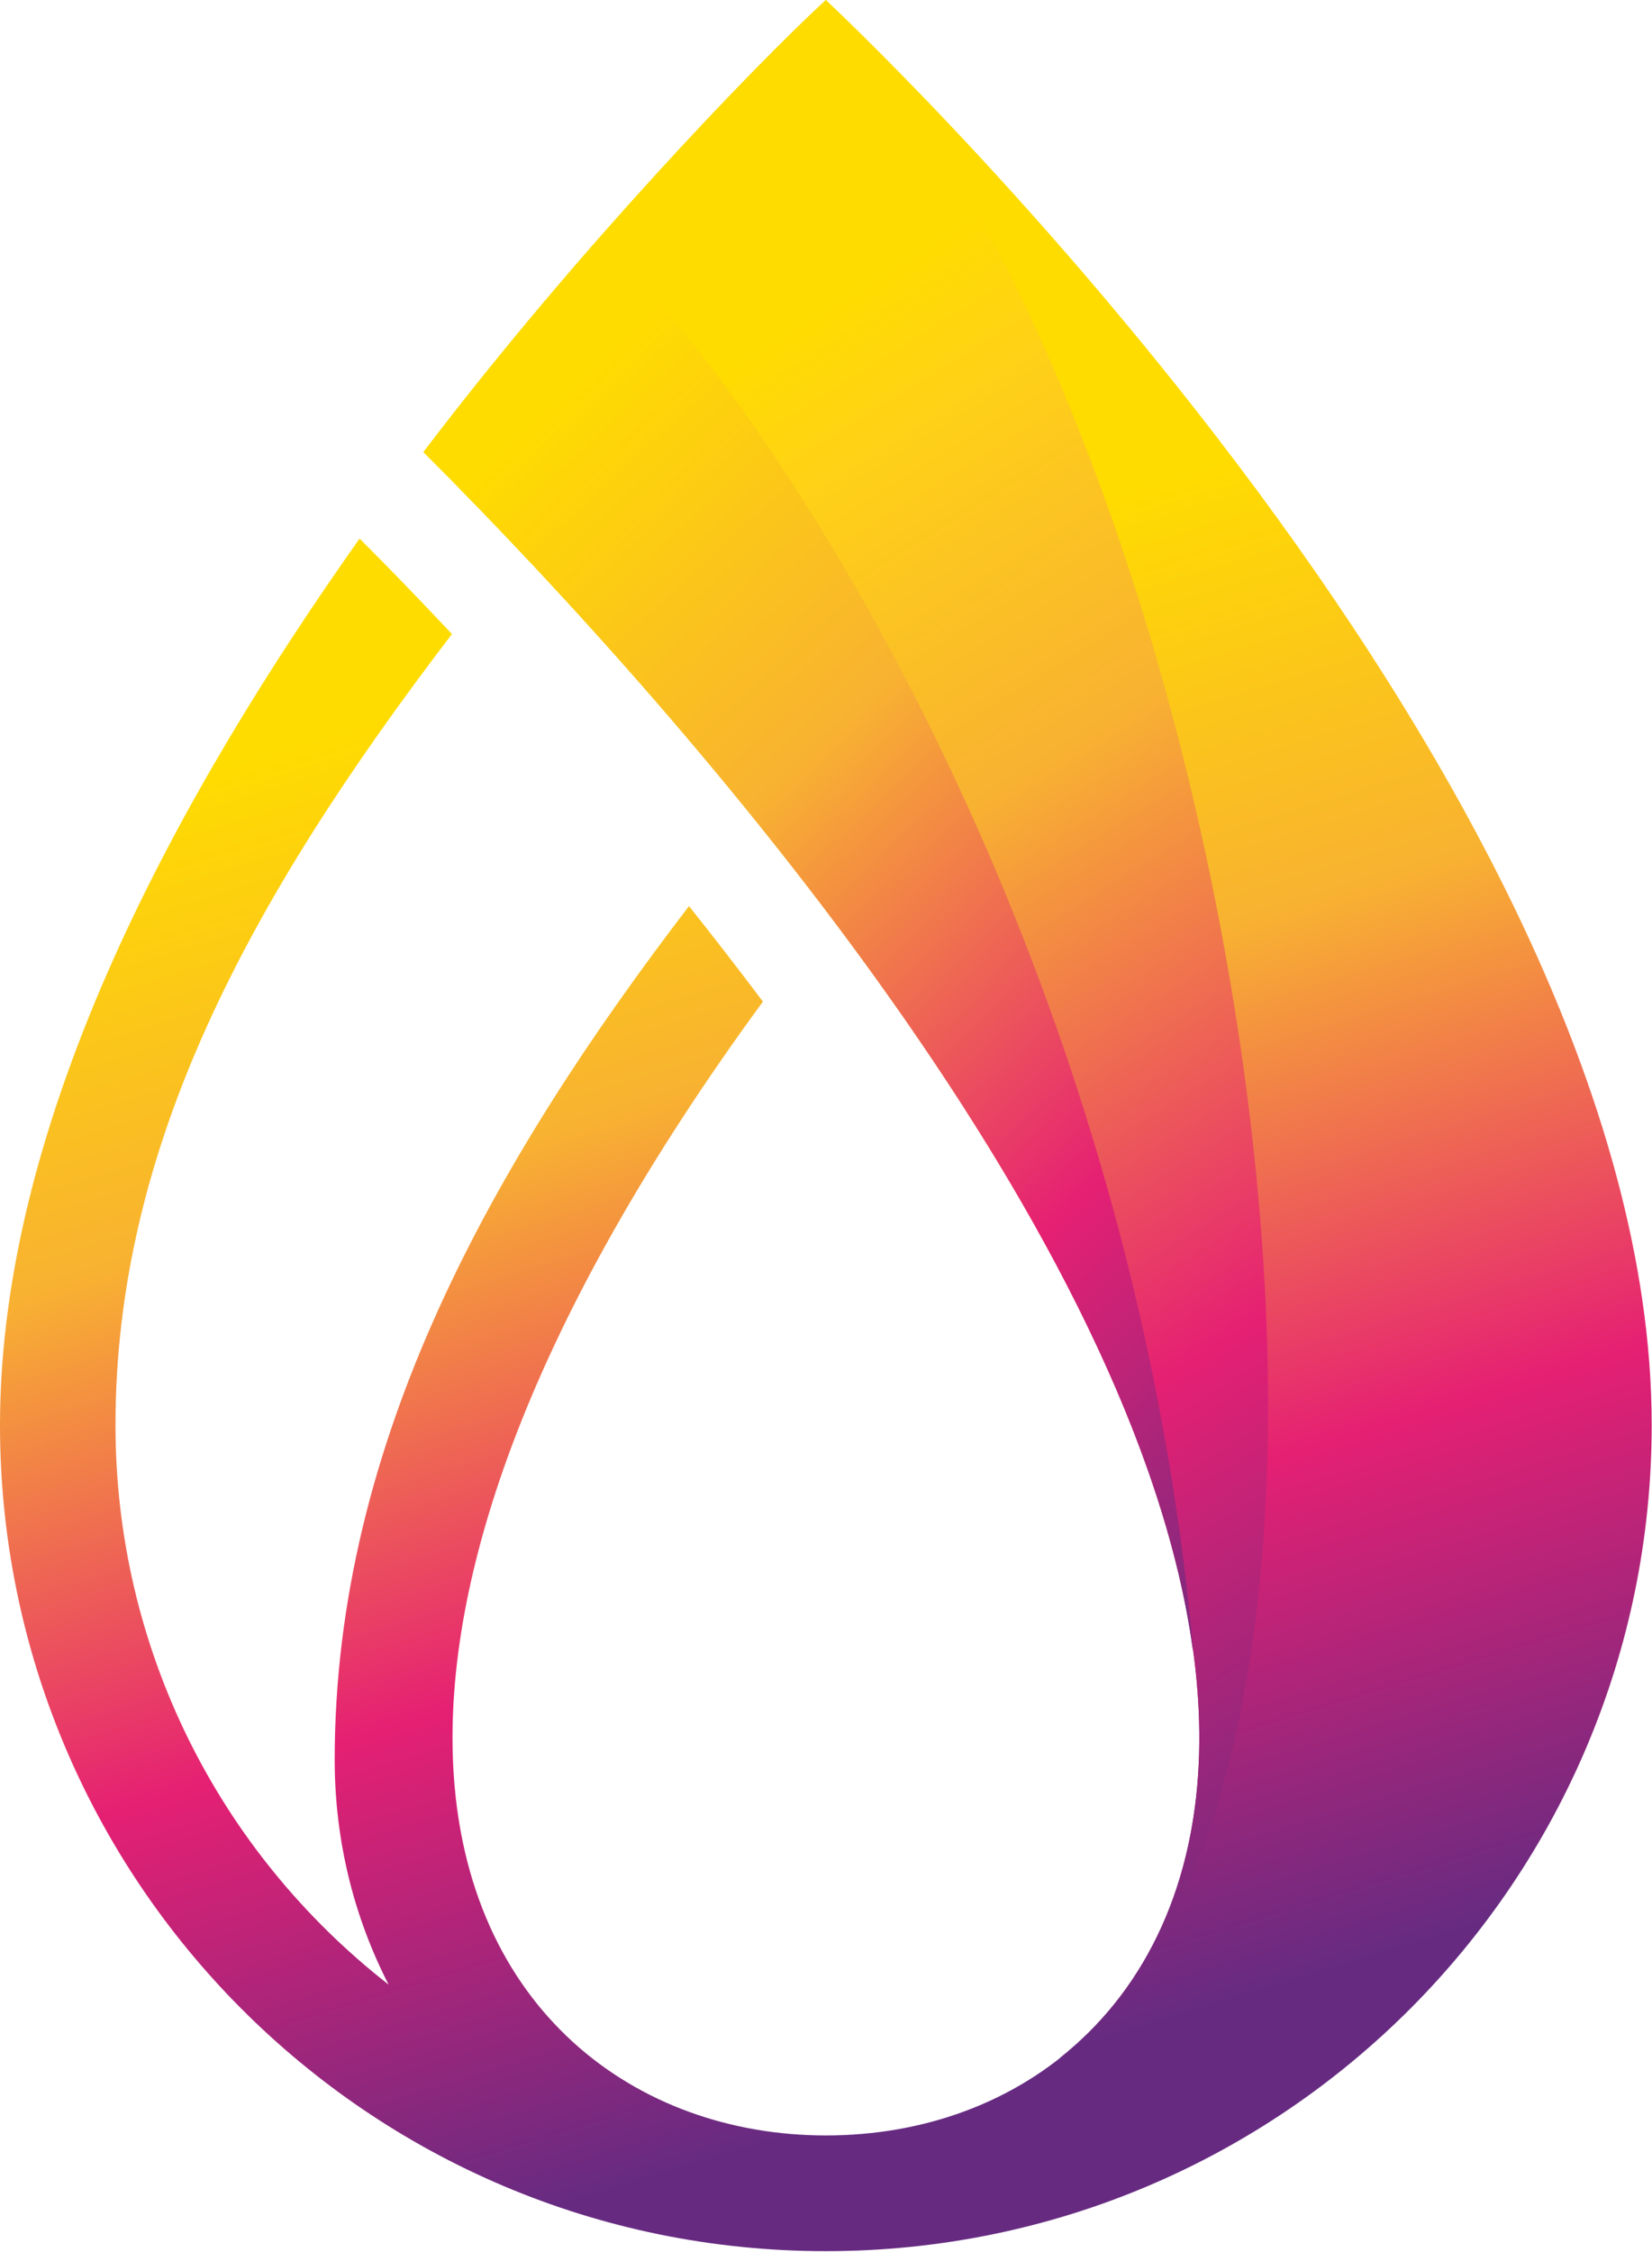 <svg width="697" height="950" viewBox="0 0 697 950" fill="none" xmlns="http://www.w3.org/2000/svg">
<path d="M696.871 601.078C696.871 792.867 541.499 949.514 348.436 949.514C154.86 949.514 0 792.42 0 601.078C0 470.364 76.657 333.255 151.717 227.163C164.208 239.655 177.278 253.139 190.68 267.45C103.985 380.783 48.725 484.684 48.725 601.078C48.725 695.226 92.212 781.093 163.96 837.091C149.401 808.716 141.211 776.536 141.211 742.289C141.211 607.876 208.099 490.085 290.694 382.189C301.2 395.343 311.623 408.827 321.881 422.476C222.364 558.31 187.537 665.769 191.176 744.109C196.057 847.928 268.772 900.706 348.436 900.706C431.229 900.706 501.235 844.901 505.778 743.529C513.885 561.7 307.818 319.731 178.685 190.681C244.304 104.371 318.46 27.745 348.436 0C348.436 0 696.871 323.703 696.871 601.078Z" fill="url(#paint0_linear_133_713)"/>
<path d="M505.778 743.53C503.268 799.527 480.724 841.54 447.142 868.003C447.151 868.009 447.236 868.055 447.236 868.055C616.514 738.411 517.55 174.744 348.436 0.002C318.461 27.746 244.304 104.372 178.685 190.683C307.818 319.732 513.885 561.701 505.778 743.53Z" fill="url(#paint1_linear_133_713)"/>
<path d="M503.371 695.893C477.755 408.785 333.851 178.884 252.781 100.364C252.779 100.367 252.777 100.369 252.775 100.371C227.755 128.871 201.844 160.221 178.685 190.682C296.839 308.76 479.29 521.347 503.268 695.929C503.28 695.924 503.371 695.893 503.371 695.893Z" fill="url(#paint2_linear_133_713)"/>
<defs>
<linearGradient id="paint0_linear_133_713" x1="249.569" y1="274.909" x2="431.563" y2="870.526" gradientUnits="userSpaceOnUse">
<stop stop-color="#FFDC00"/>
<stop offset="0.303" stop-color="#F8B231"/>
<stop offset="0.657" stop-color="#E52073"/>
<stop offset="1" stop-color="#662B81"/>
</linearGradient>
<linearGradient id="paint1_linear_133_713" x1="250.316" y1="189.522" x2="619.819" y2="783.759" gradientUnits="userSpaceOnUse">
<stop stop-color="#FFDC00"/>
<stop offset="0.082" stop-color="#FFD216"/>
<stop offset="0.303" stop-color="#F8B231"/>
<stop offset="0.657" stop-color="#E52073"/>
<stop offset="1" stop-color="#662B81"/>
</linearGradient>
<linearGradient id="paint2_linear_133_713" x1="197.023" y1="201.68" x2="608.574" y2="647.528" gradientUnits="userSpaceOnUse">
<stop stop-color="#FFDC00"/>
<stop offset="0.303" stop-color="#F8B231"/>
<stop offset="0.657" stop-color="#E52073"/>
<stop offset="1" stop-color="#662B81"/>
</linearGradient>
</defs>
</svg>
